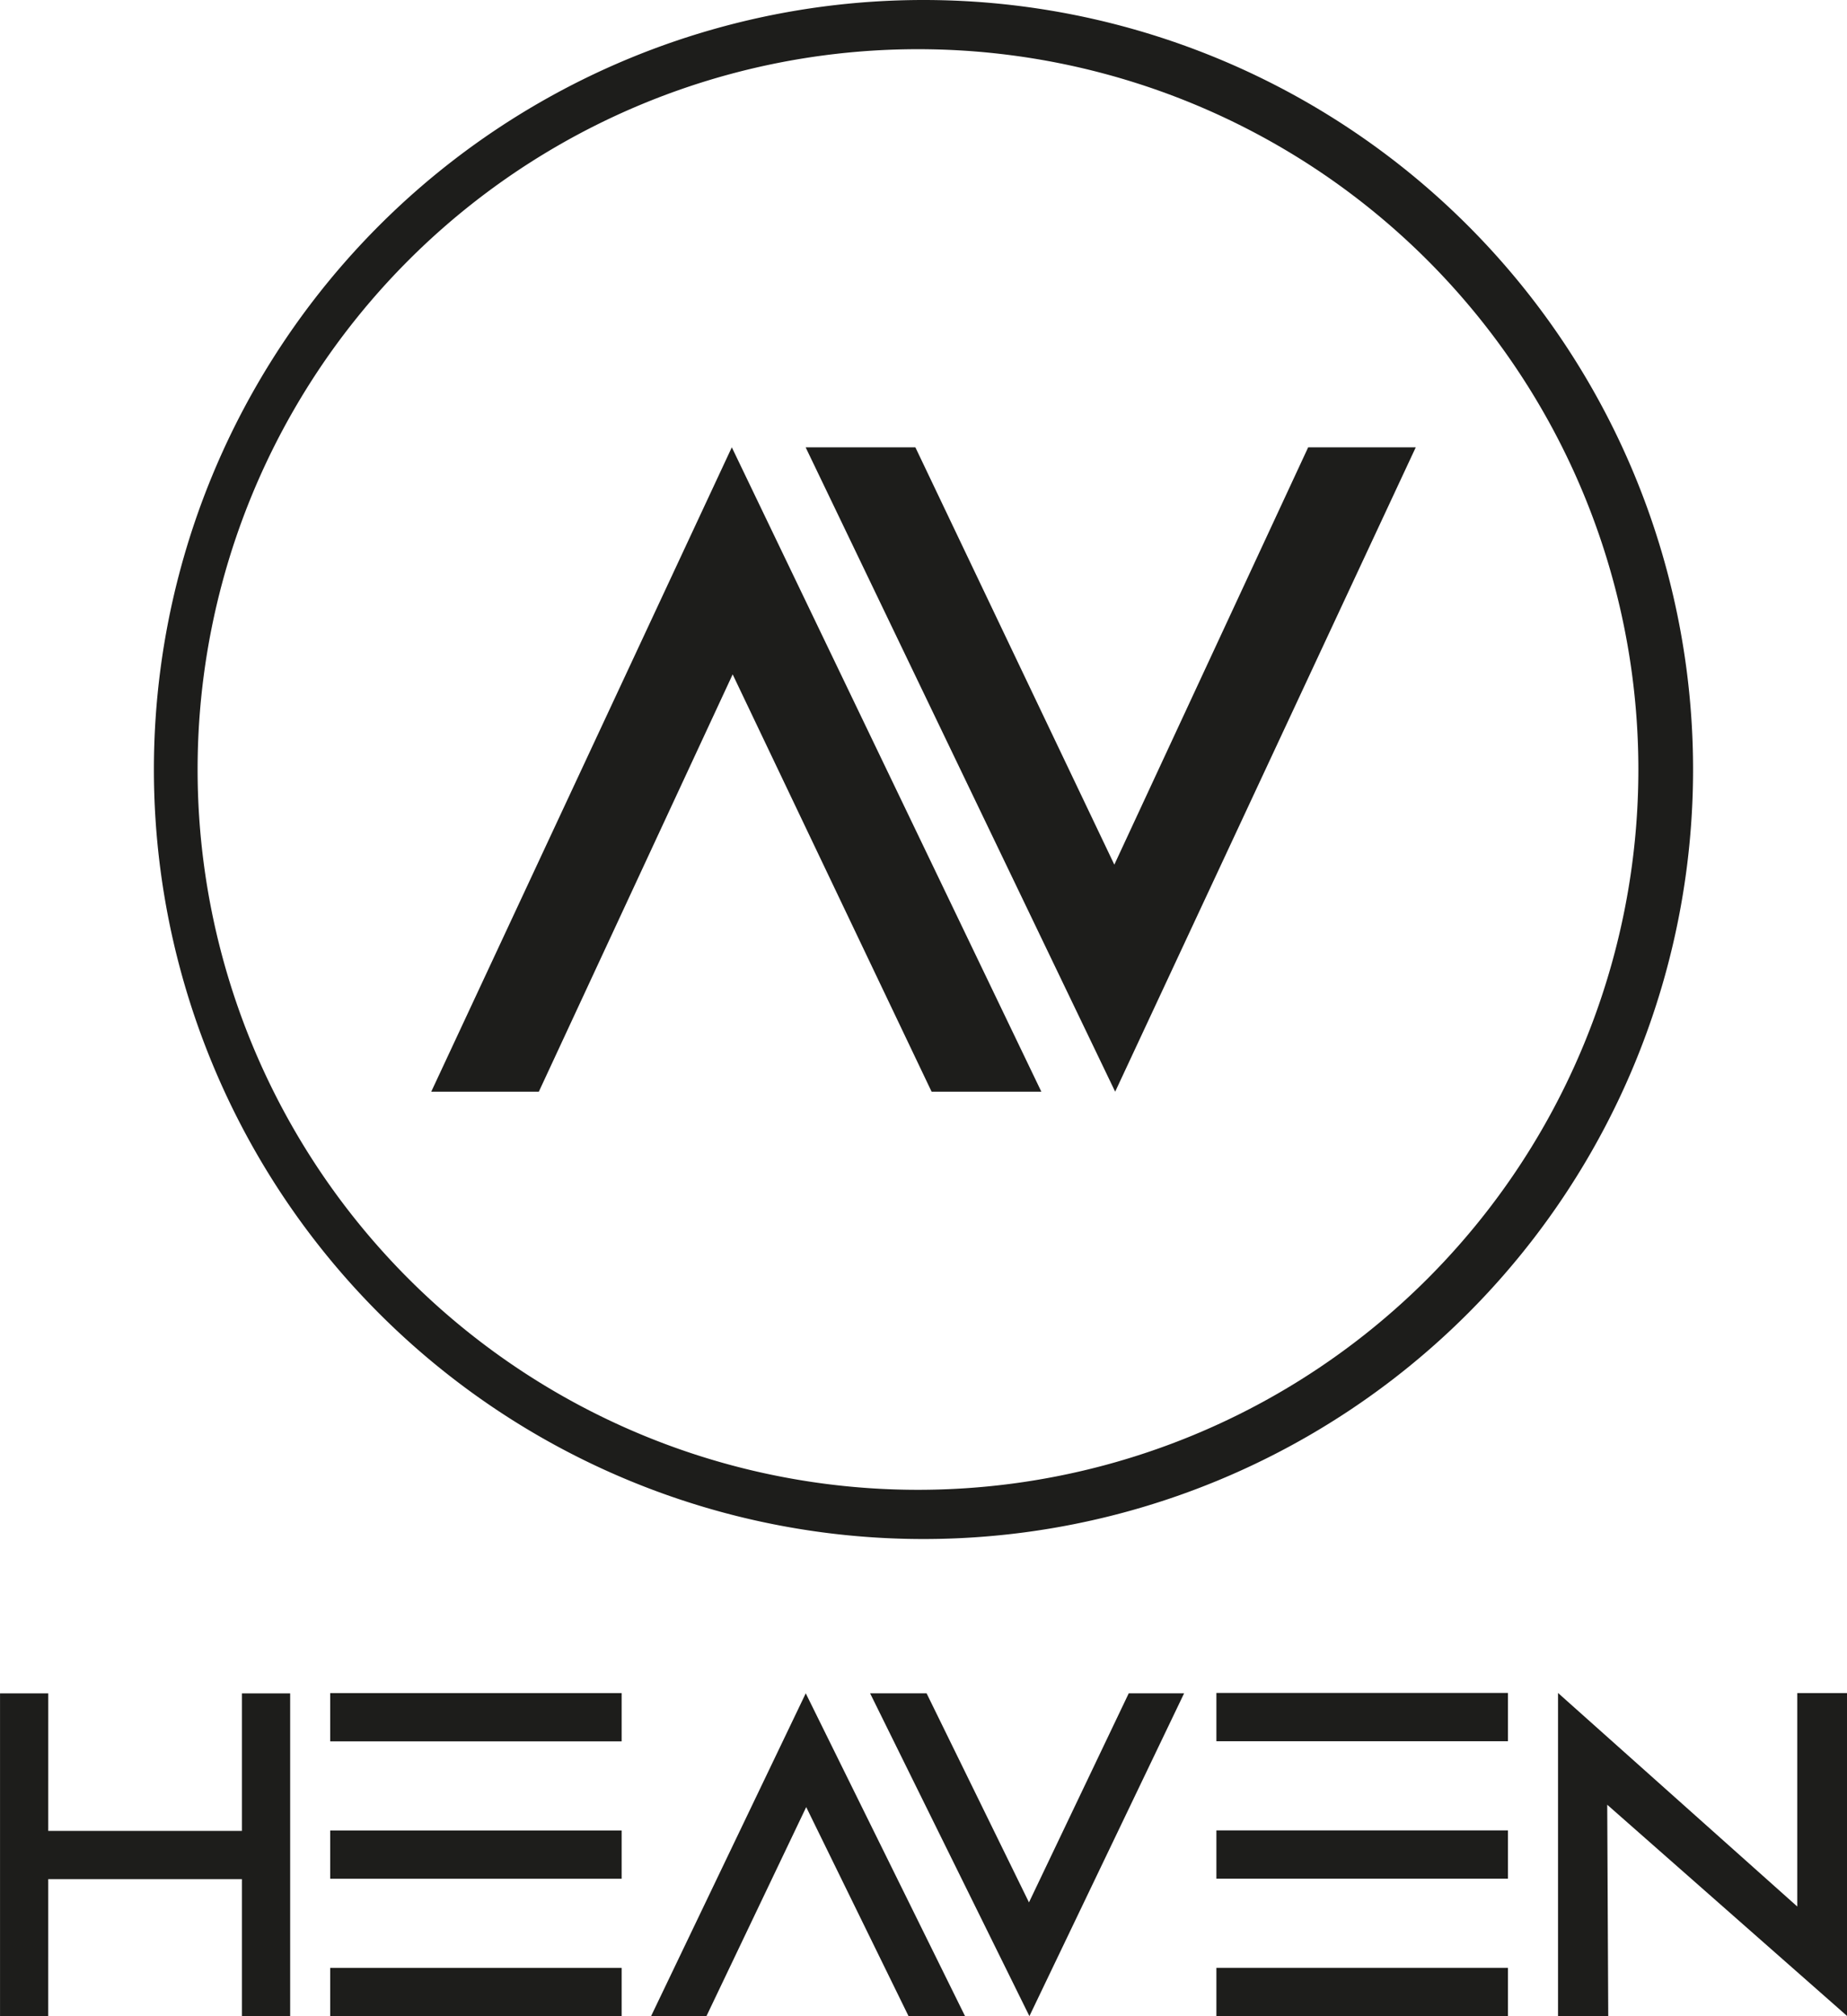 <svg xmlns="http://www.w3.org/2000/svg" width="240" height="262.002" viewBox="0 0 240 262.002">
  <g id="Logo_černé_s-nápisem" transform="translate(-91 -54.998)">
    <g id="Group_1" data-name="Group 1" transform="translate(-607.442 -621.142)">
      <g id="g64" transform="translate(718.442 676.14)">
        <path id="path66" d="M.886,1.727A93.607,93.607,0,0,1-92.721-91.878,93.607,93.607,0,0,1,.886-185.485,93.606,93.606,0,0,1,94.492-91.878,93.605,93.605,0,0,1,.886,1.727M1.6-191.878a100,100,0,0,0-100,100,100,100,0,0,0,100,100,100,100,0,0,0,100-100,100,100,0,0,0-100-100" transform="translate(98.398 191.878)" fill="#1d1d1b"/>
      </g>
      <g id="g68" transform="translate(754.477 734.27)">
        <path id="path70" d="M0,1.078H13.98L39.168-53.155,65.018,1.078H79.279L39.057-82.661Z" transform="translate(0 82.661)" fill="#1d1d1b"/>
      </g>
      <g id="g72" transform="translate(803.128 734.27)">
        <path id="path74" d="M1.021,0h-13.98L-38.148,54.233-64,0h-14.26l40.222,83.739Z" transform="translate(78.258)" fill="#1d1d1b"/>
      </g>
    </g>
    <g id="Group_4" data-name="Group 4" transform="translate(-704.196 69.87)">
      <path id="path118" d="M219.954-951.342h37.87v6.273h-37.87Z" transform="translate(618.15 1156.492)" fill="#1d1d1b"/>
      <path id="path120" d="M219.954-869.437h37.87v6.273h-37.87Z" transform="translate(618.15 1110.294)" fill="#1d1d1b"/>
      <path id="path122" d="M476.931-951.387h37.887v6.276H476.931Z" transform="translate(476.323 1156.517)" fill="#1d1d1b"/>
      <path id="path124" d="M476.931-869.445h37.887v6.276H476.931Z" transform="translate(476.323 1110.298)" fill="#1d1d1b"/>
      <path id="path126" d="M130.463-909.318H124.2V-951.26h6.267Z" transform="translate(671 1156.448)" fill="#1d1d1b"/>
      <path id="path128" d="M200.328-909.318h-6.267V-951.26h6.267Z" transform="translate(632.571 1156.448)" fill="#1d1d1b"/>
      <path id="path130" d="M135.554-910.268h31.7V-904h-31.7Z" transform="translate(664.752 1133.325)" fill="#1d1d1b"/>
      <path id="path132" d="M219.954-910.39h37.87v6.273h-37.87Z" transform="translate(618.15 1133.393)" fill="#1d1d1b"/>
      <path id="path134" d="M476.931-910.415h37.887v6.276H476.931Z" transform="translate(476.323 1133.407)" fill="#1d1d1b"/>
      <g id="g136" transform="translate(879.796 205.178)">
        <path id="path138" d="M0-53.833H7.195L20.159-81l13.3,27.17H40.8L20.1-95.785Z" transform="translate(0 95.785)" fill="#1d1d1b"/>
      </g>
      <g id="g140" transform="translate(908.257 205.178)">
        <path id="path142" d="M-49.881,0h-7.195L-70.04,27.17-83.344,0h-7.34l20.7,41.952Z" transform="translate(90.684)" fill="#1d1d1b"/>
      </g>
      <g id="g144" transform="translate(997.645 205.132)">
        <path id="path146" d="M-7.979-53.889h-6.527v-42L16.58-68.137V-95.874h6.464v41.952L-8.112-81.363Z" transform="translate(14.507 95.888)" fill="#1d1d1b"/>
      </g>
    </g>
  </g>
</svg>
